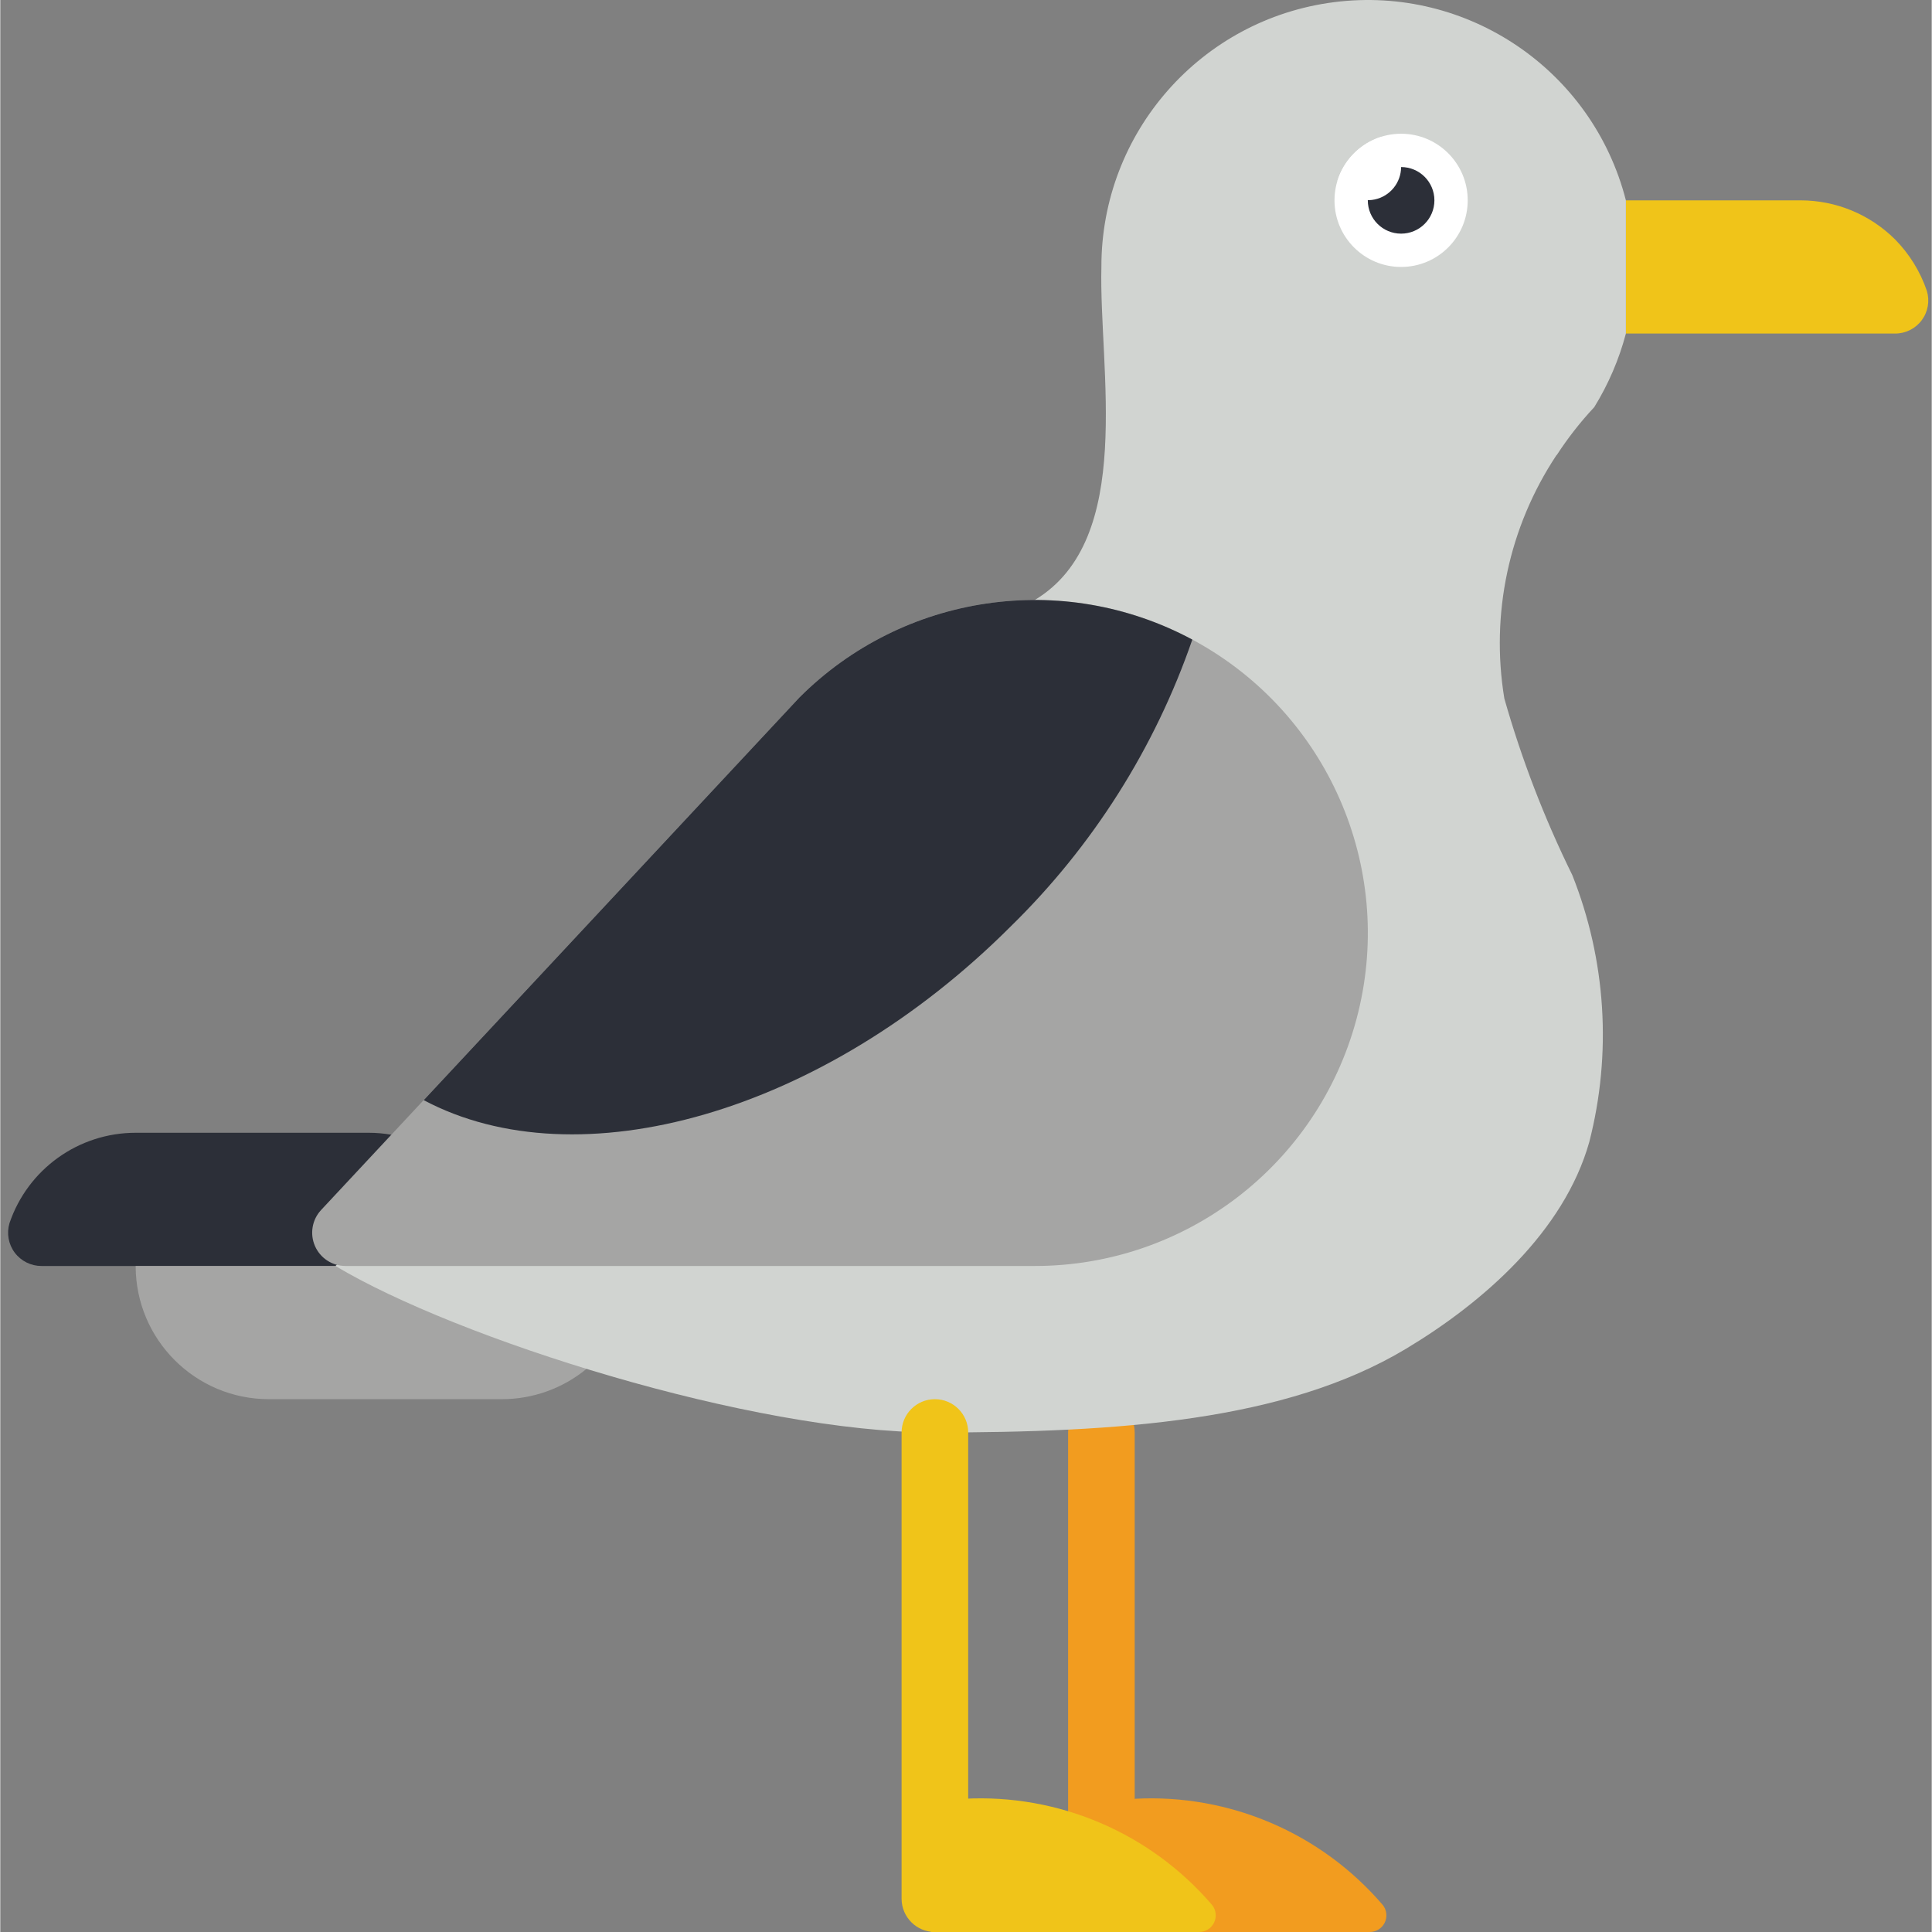 <svg height="512pt" viewBox="-2 0 512 512.145" width="512pt" xmlns="http://www.w3.org/2000/svg">
    <rect x="-2" y="0" width="512" height="512.145" fill="#808080" stroke="none"/>
    <path d="m289.891 491.93c-4.875 0-8.824-3.953-8.824-8.828v-103.371c0-4.875 3.949-8.828 8.824-8.828 4.879 0 8.828 3.953 8.828 8.828v103.371c0 4.875-3.949 8.828-8.828 8.828zm0 0"
          fill="#f29c1f"/>
    <path d="m130.996 335.594h-122.059c-2.793.012-5.426-1.301-7.102-3.531-1.672-2.234-2.191-5.129-1.398-7.805 4.859-14.336 18.316-23.98 33.453-23.977h61.793c2.016 0 4.023.176 6.004.531"
          fill="#2c2f38"/>
    <path d="m153.508 362.781c-6.332 5.246-14.293 8.117-22.512 8.121h-61.793c-19.5 0-35.312-15.809-35.312-35.309h132.414"
          fill="#a5a5a4"/>
    <path d="m428.926 88.422h71.293c2.797.027 5.445-1.277 7.121-3.52 1.676-2.242 2.18-5.148 1.363-7.824-1.754-5.125-4.641-9.789-8.449-13.641-6.641-6.598-15.621-10.312-24.98-10.328h-46.348"
          fill="#f0c419"/>
    <path d="m86.859 335.594c31.953 19.156 110.168 44.137 158.895 44.137 48.73 0 92.867-3 124.824-22.156 20.477-12.27 41.93-31.074 48.637-54.82 6.039-23.48 4.465-48.27-4.5-70.797-7.398-15.023-13.426-30.68-18.008-46.785-3.707-22.449 1.211-45.469 13.77-64.441l.176-.18c2.922-4.488 6.23-8.711 9.887-12.621 3.742-6.055 6.566-12.629 8.387-19.508v-35.312c-8.832-34.504-41.977-57.027-77.309-52.543-35.332 4.488-61.793 34.582-61.727 70.199-.68 27.223 9.043 72.246-17.652 88.273zm0 0"
          fill="#d1d4d1"/>
    <path d="m209.816 184.898c28.254-28.254 71.957-34.008 106.559-14.031 34.602 19.977 51.473 60.703 41.133 99.297-10.344 38.594-45.316 65.43-85.27 65.43h-182.73c-3.516-.004-6.695-2.086-8.094-5.309-1.402-3.223-.758-6.973 1.641-9.539zm0 0"
          fill="#a5a5a4"/>
    <path d="m298.719 476.832c25.121-1.352 49.441 9.066 65.793 28.188 1.039 1.34 1.223 3.152.473 4.672-.754 1.52-2.309 2.473-4.004 2.453h-71.09"
          fill="#f29c1f"/>
    <path d="m253.48 476.832c25.121-1.352 49.441 9.066 65.789 28.188 1.043 1.34 1.223 3.152.473 4.672-.754 1.52-2.309 2.473-4.004 2.453h-71.086"
          fill="#f0c419"/>
    <path d="m245.754 512.145c-4.875 0-8.828-3.953-8.828-8.828v-123.586c0-4.875 3.953-8.828 8.828-8.828s8.828 3.953 8.828 8.828v123.586c0 4.875-3.953 8.828-8.828 8.828zm0 0"
          fill="#f0c419"/>
    <path d="m313.992 169.547c-9.914 28.727-26.387 54.75-48.109 76.004-49.789 49.789-114.762 67.797-155.633 46.082l99.578-106.727c27.531-27.535 69.855-33.773 104.164-15.359zm0 0"
          fill="#2c2f38"/>
    <path d="m386.996 53.109c0 9.75-7.906 17.656-17.656 17.656s-17.656-7.906-17.656-17.656 7.906-17.656 17.656-17.656 17.656 7.906 17.656 17.656zm0 0"
          fill="#fff"/>
    <path d="m378.168 53.109c0 4.875-3.953 8.828-8.828 8.828s-8.828-3.953-8.828-8.828 3.953-8.828 8.828-8.828 8.828 3.953 8.828 8.828zm0 0"
          fill="#2c2f38"/>
    <path d="m369.34 44.281c-.02 4.148-2.922 7.723-6.973 8.59-4.055.871-8.168-1.195-9.887-4.969 1.754-5.551 6.102-9.898 11.652-11.652 3.164 1.422 5.199 4.562 5.207 8.031zm0 0"
          fill="#fff"/>
</svg>
